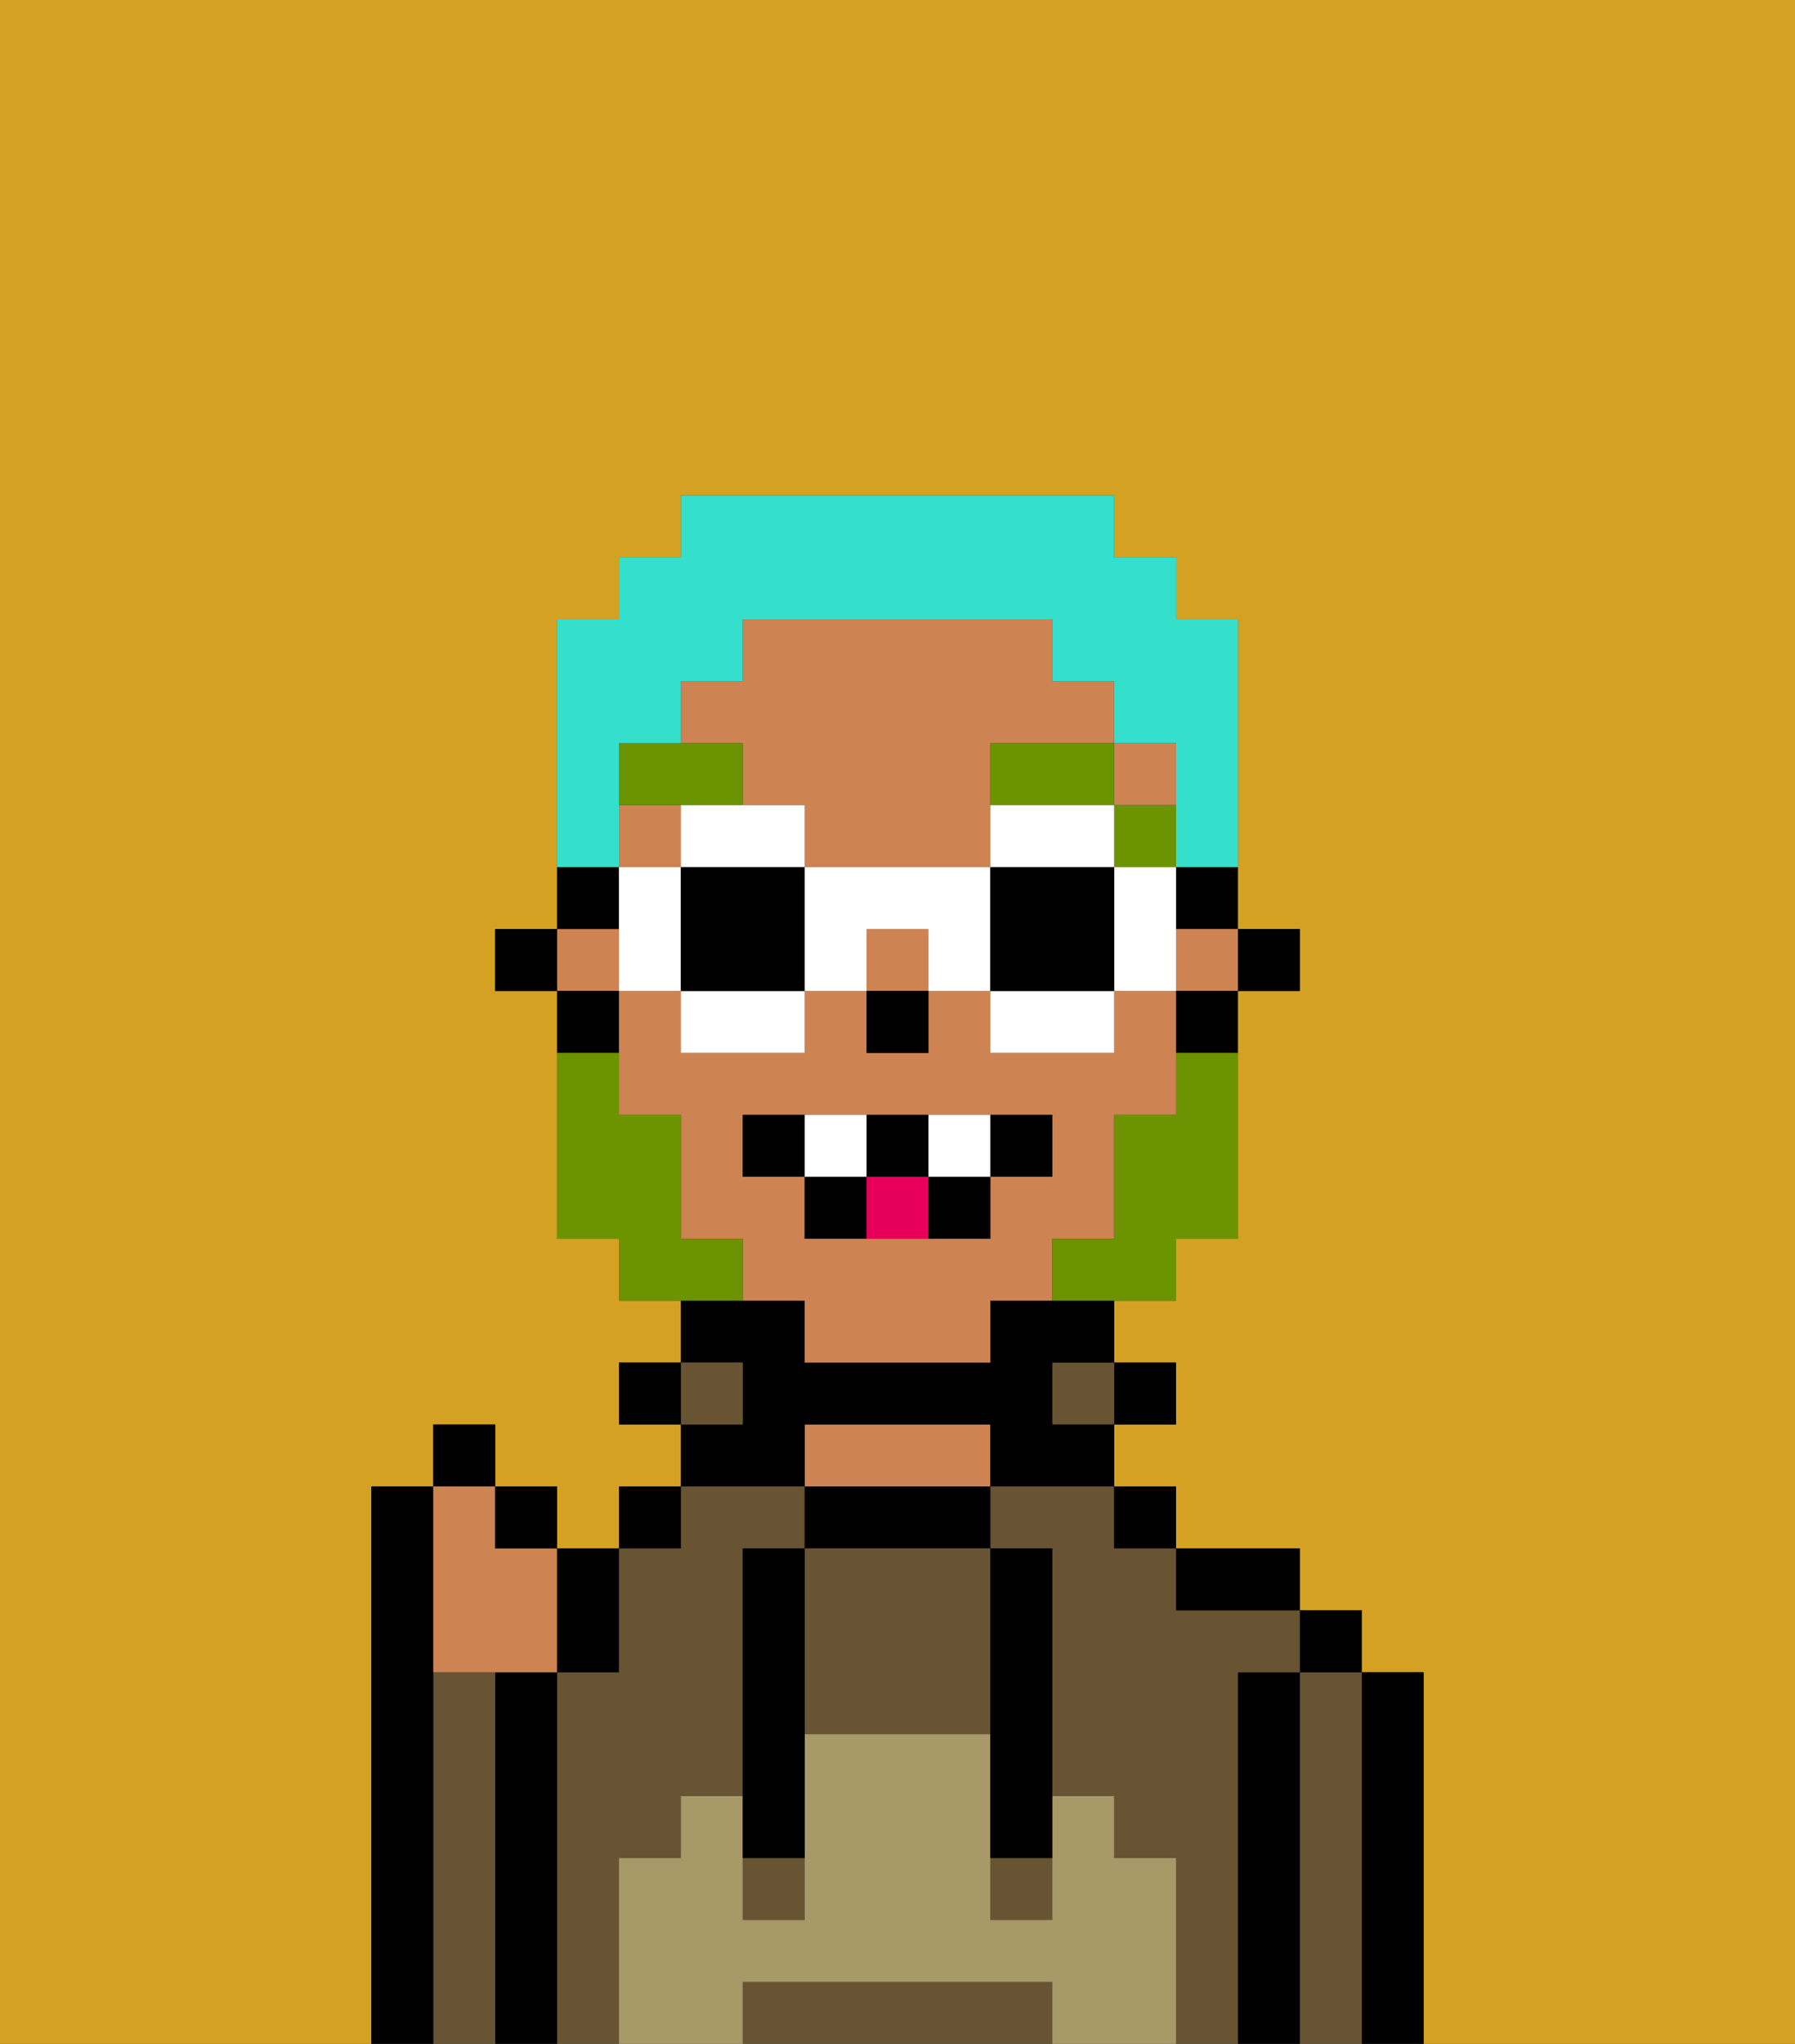 <svg xmlns="http://www.w3.org/2000/svg" viewBox="0 0 29 33"><rect x="0" y="0" width="29" height="33" fill="#333333" stroke="none"/><defs><style>polygon,rect,path{shape-rendering:crispedges;}.qa293-1{fill:#d4a122;}.qa293-2{fill:#000000;}.qa293-3{fill:#685432;}.qa293-4{fill:#ce8452;}.qa293-5{fill:#a89969;}.qa293-6{fill:#6c9302;}.qa293-7{fill:#6c9302;}.qa293-8{fill:#ffffff;}.qa293-9{fill:#e70059;}.qa293-10{fill:#34e0cb;}</style></defs><path class="qa293-1" d="M0,33H6V24H7V23H8v1H9v1h1V24h1V23H10V22h1V21H10V20H9V16H8V15H9V10h1V9h1V8h7V9h1v1h1v5h1v1H20v4H19v1H18v1h1v1H18v1h1v1h2v1h1v1h1v6h6V0H0Z"/><path class="qa293-2" d="M23,27H22v6h1V27Z"/><path class="qa293-3" d="M22,27H21v6h1V27Z"/><rect class="qa293-2" x="21" y="26" width="1" height="1"/><path class="qa293-2" d="M21,27H20v6h1V27Z"/><path class="qa293-3" d="M10,30h1V29h1V25h1V24H11v1H10v2H9v6h1V30Z"/><path class="qa293-3" d="M20,27h1V26H19V25H18V24H16v1h1v4h1v1h1v3h1V27Z"/><path class="qa293-2" d="M20,26h1V25H19v1Z"/><rect class="qa293-2" x="18" y="24" width="1" height="1"/><rect class="qa293-2" x="18" y="22" width="1" height="1"/><rect class="qa293-3" x="17" y="22" width="1" height="1"/><path class="qa293-2" d="M13,24v1h3V24H13Z"/><path class="qa293-4" d="M15,23H13v1h3V23Z"/><path class="qa293-2" d="M13,23h3v1h2V23H17V22h1V21H16v1H13V21H11v1h1v1H11v1h2Z"/><rect class="qa293-3" x="11" y="22" width="1" height="1"/><rect class="qa293-2" x="10" y="24" width="1" height="1"/><rect class="qa293-2" x="10" y="22" width="1" height="1"/><path class="qa293-2" d="M9,27H8v6H9V27Z"/><path class="qa293-3" d="M8,27H7v6H8V27Z"/><path class="qa293-2" d="M7,27V24H6v9H7V27Z"/><path class="qa293-3" d="M13,25v3h3V25H13Z"/><path class="qa293-3" d="M16,32H12v1h5V32Z"/><rect class="qa293-3" x="16" y="30" width="1" height="1"/><rect class="qa293-3" x="12" y="30" width="1" height="1"/><path class="qa293-5" d="M19,30H18V29H17v2H16V28H13v3H12V29H11v1H10v3h2V32h5v1h2V30Z"/><path class="qa293-2" d="M13,25H12v5h1V25Z"/><path class="qa293-2" d="M16,28v2h1V25H16v3Z"/><rect class="qa293-2" x="20" y="15" width="1" height="1"/><path class="qa293-2" d="M19,15h1V14H19Z"/><path class="qa293-4" d="M18,20V18h1V16H18v1H16V16H15v1H14V16H13v1H11V16H10v2h1v2h1v1h1v1h3V21h1V20Zm-2-1v1H13V19H12V18h5v1Z"/><rect class="qa293-4" x="18" y="12" width="1" height="1"/><rect class="qa293-4" x="10" y="13" width="1" height="1"/><path class="qa293-4" d="M12,13h1v1h3V12h2V11H17V10H12v1H11v1h1Z"/><rect class="qa293-4" x="9" y="15" width="1" height="1"/><rect class="qa293-4" x="19" y="15" width="1" height="1"/><rect class="qa293-4" x="14" y="15" width="1" height="1"/><path class="qa293-2" d="M19,17h1V16H19Z"/><path class="qa293-2" d="M10,14H9v1h1Z"/><path class="qa293-2" d="M10,16H9v1h1Z"/><rect class="qa293-2" x="8" y="15" width="1" height="1"/><rect class="qa293-2" x="14" y="16" width="1" height="1"/><rect class="qa293-6" x="18" y="13" width="1" height="1"/><path class="qa293-6" d="M16,13h2V12H16Z"/><path class="qa293-6" d="M12,13V12H10v1h2Z"/><path class="qa293-7" d="M19,18H18v2H17v1h2V20h1V17H19Z"/><path class="qa293-7" d="M12,20H11V18H10V17H9v3h1v1h2Z"/><path class="qa293-2" d="M12,18v1h1V18Z"/><path class="qa293-2" d="M17,18H16v1h1Z"/><path class="qa293-2" d="M15,20h1V19H15Z"/><path class="qa293-2" d="M15,19V18H14v1Z"/><path class="qa293-2" d="M13,19v1h1V19Z"/><path class="qa293-8" d="M14,18H13v1h1Z"/><path class="qa293-8" d="M15,18v1h1V18Z"/><path class="qa293-9" d="M14,19v1h1V19Z"/><path class="qa293-4" d="M7,27H9V25H8V24H7v3Z"/><path class="qa293-2" d="M10,27V25H9v2Z"/><rect class="qa293-2" x="8" y="24" width="1" height="1"/><rect class="qa293-2" x="7" y="23" width="1" height="1"/><path class="qa293-10" d="M10,13V12h1V11h1V10h5v1h1v1h1v2h1V10H19V9H18V8H11V9H10v1H9v4h1Z"/><path class="qa293-8" d="M13,13H11v1h2Z"/><path class="qa293-8" d="M11,17h2V16H11Z"/><polygon class="qa293-8" points="11 15 11 14 10 14 10 15 10 16 11 16 11 15"/><path class="qa293-2" d="M11,14v2h2V14Z"/><polygon class="qa293-8" points="18 15 18 16 19 16 19 15 19 14 18 14 18 15"/><path class="qa293-8" d="M18,13H16v1h2Z"/><path class="qa293-8" d="M16,17h2V16H16Z"/><path class="qa293-8" d="M13,14v2h1V15h1v1h1V14Z"/><path class="qa293-2" d="M18,14H16v2h2V14Z"/></svg>